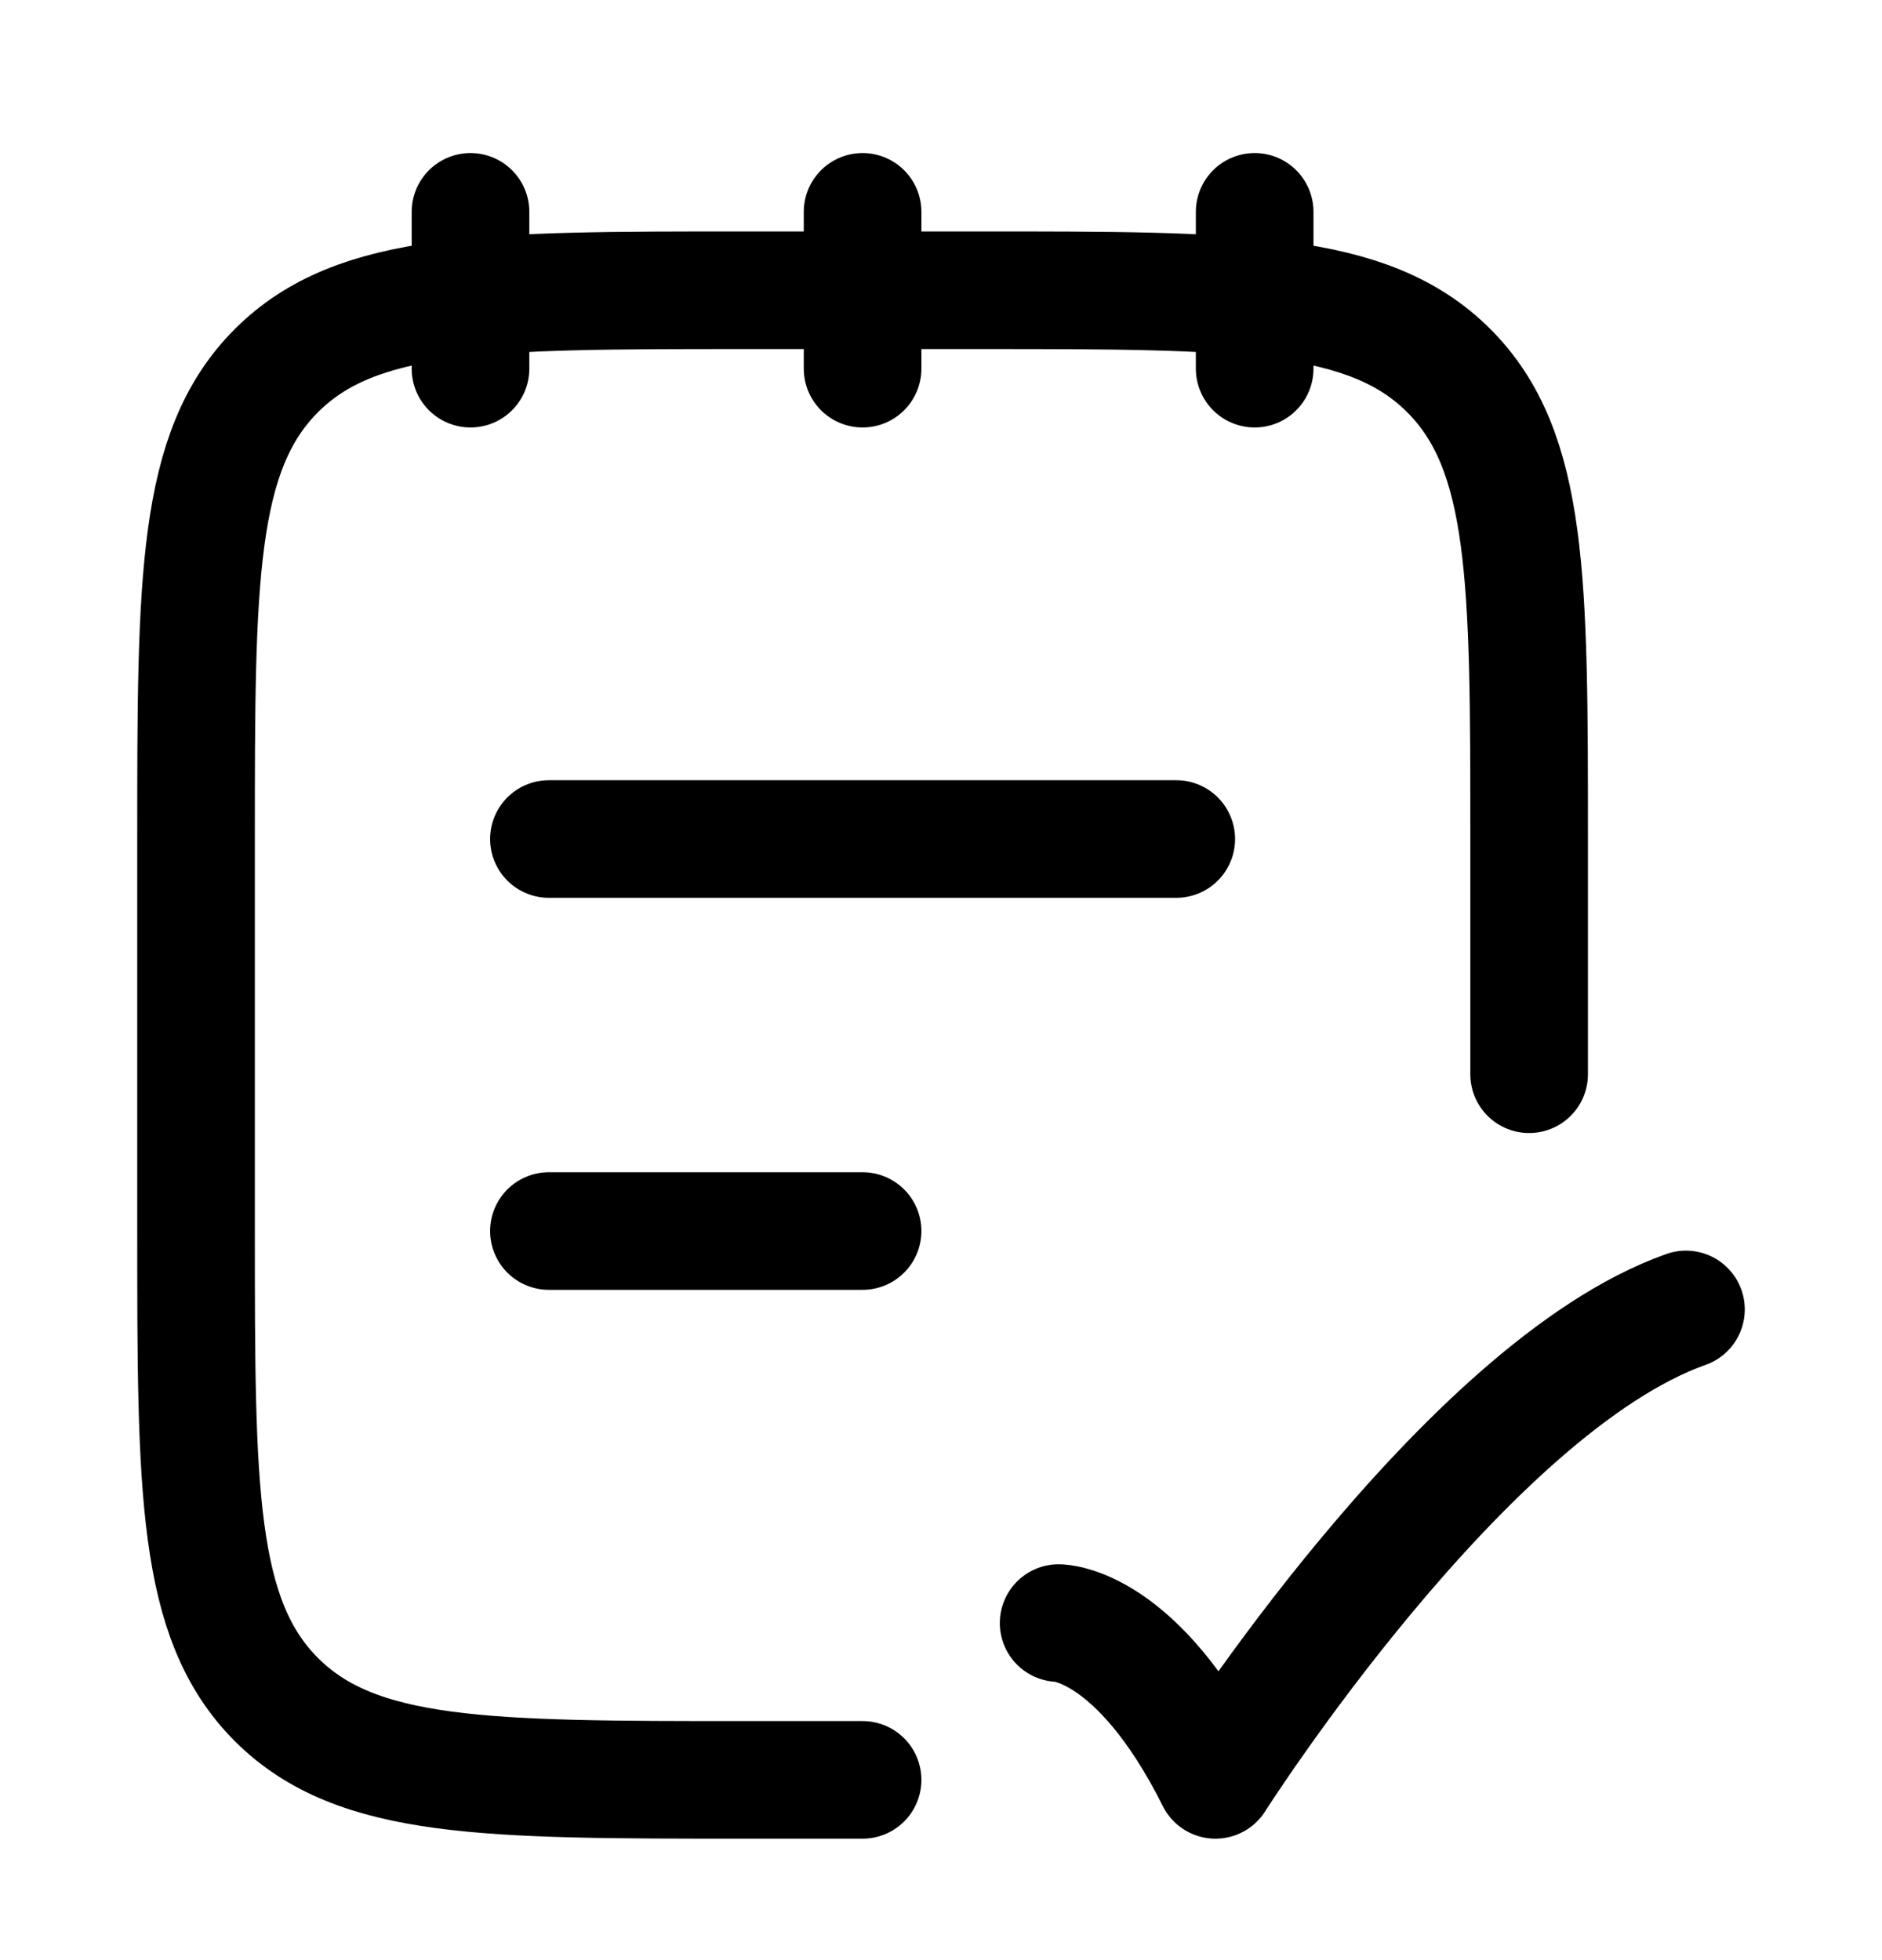 <svg width="24" height="25" viewBox="0 0 24 25" fill="none" xmlns="http://www.w3.org/2000/svg">
<path d="M19.5 13.701V10.701C19.5 7.402 19.5 5.752 18.475 4.727C17.45 3.702 15.8 3.702 12.5 3.702H9.5C6.2 3.702 4.55 3.702 3.525 4.727C2.5 5.752 2.5 7.402 2.5 10.701V15.701C2.5 19.002 2.5 20.651 3.525 21.677C4.55 22.701 6.2 22.701 9.5 22.701H11M16 2.702V4.702M11 2.702V4.702M6 2.702V4.702M13.5 20.701C13.5 20.701 14.5 20.701 15.5 22.701C15.5 22.701 18.677 17.701 21.5 16.701M7 15.701H11M7 10.701H15" stroke="black" stroke-width="1.5" stroke-linecap="round" stroke-linejoin="round"/>
</svg>
